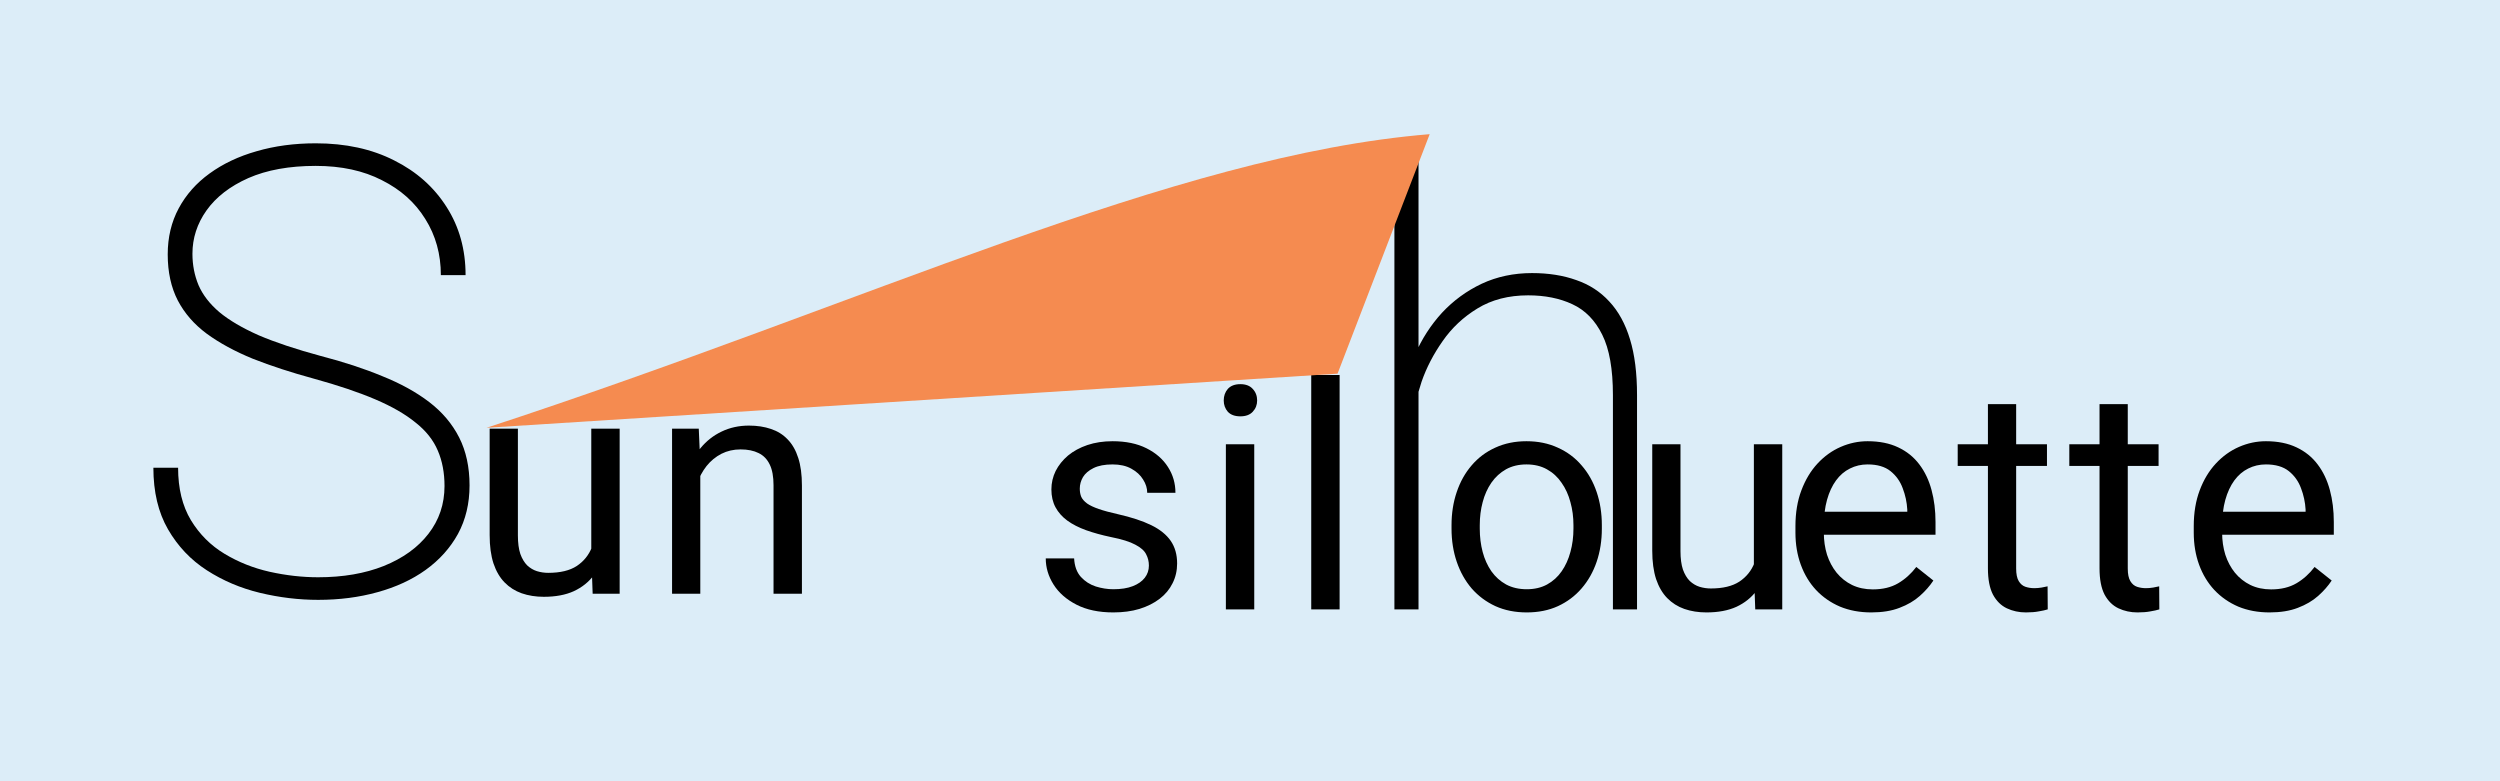 <svg width="160" height="50" viewBox="0 0 160 50" fill="none" xmlns="http://www.w3.org/2000/svg">
<rect width="160" height="50" fill="#BBDDF3" fill-opacity="0.5"/>
<path d="M28.449 31.105C28.449 30.259 28.306 29.504 28.02 28.84C27.733 28.163 27.258 27.564 26.594 27.043C25.943 26.509 25.083 26.014 24.016 25.559C22.948 25.103 21.633 24.66 20.07 24.23C18.638 23.84 17.342 23.417 16.184 22.961C15.038 22.492 14.055 21.958 13.234 21.359C12.427 20.76 11.809 20.051 11.379 19.23C10.949 18.397 10.734 17.414 10.734 16.281C10.734 15.188 10.969 14.204 11.438 13.332C11.906 12.46 12.564 11.717 13.41 11.105C14.27 10.48 15.272 10.005 16.418 9.68C17.577 9.341 18.84 9.172 20.207 9.172C22.121 9.172 23.794 9.536 25.227 10.266C26.659 10.982 27.779 11.978 28.586 13.254C29.393 14.517 29.797 15.969 29.797 17.609H28.215C28.215 16.268 27.883 15.07 27.219 14.016C26.568 12.961 25.643 12.134 24.445 11.535C23.26 10.923 21.848 10.617 20.207 10.617C18.514 10.617 17.076 10.878 15.891 11.398C14.719 11.919 13.827 12.609 13.215 13.469C12.616 14.315 12.316 15.24 12.316 16.242C12.316 16.958 12.447 17.629 12.707 18.254C12.98 18.879 13.423 19.452 14.035 19.973C14.66 20.494 15.5 20.988 16.555 21.457C17.622 21.913 18.951 22.355 20.539 22.785C21.997 23.163 23.306 23.592 24.465 24.074C25.637 24.543 26.639 25.096 27.473 25.734C28.306 26.372 28.944 27.128 29.387 28C29.829 28.872 30.051 29.895 30.051 31.066C30.051 32.225 29.803 33.26 29.309 34.172C28.814 35.07 28.124 35.839 27.238 36.477C26.366 37.102 25.337 37.577 24.152 37.902C22.98 38.228 21.717 38.391 20.363 38.391C19.126 38.391 17.883 38.241 16.633 37.941C15.396 37.642 14.263 37.16 13.234 36.496C12.206 35.832 11.379 34.96 10.754 33.879C10.129 32.798 9.816 31.483 9.816 29.934H11.398C11.398 31.262 11.672 32.382 12.219 33.293C12.766 34.191 13.482 34.908 14.367 35.441C15.253 35.975 16.216 36.359 17.258 36.594C18.312 36.828 19.348 36.945 20.363 36.945C21.952 36.945 23.352 36.704 24.562 36.223C25.787 35.728 26.737 35.044 27.414 34.172C28.104 33.286 28.449 32.264 28.449 31.105Z" fill="black"/>
<path d="M90.785 9V39H89.242V9H90.785ZM90.492 26.812L89.731 25.914C89.848 24.794 90.121 23.727 90.551 22.711C90.993 21.695 91.573 20.797 92.289 20.016C93.018 19.234 93.865 18.616 94.828 18.16C95.805 17.704 96.879 17.477 98.051 17.477C99.106 17.477 100.049 17.626 100.883 17.926C101.716 18.212 102.419 18.668 102.992 19.293C103.578 19.918 104.021 20.725 104.32 21.715C104.62 22.691 104.77 23.883 104.77 25.289V39H103.227V25.289C103.227 23.622 102.999 22.333 102.543 21.422C102.087 20.497 101.449 19.846 100.629 19.469C99.822 19.091 98.878 18.902 97.797 18.902C96.547 18.902 95.466 19.182 94.555 19.742C93.656 20.289 92.914 20.986 92.328 21.832C91.742 22.665 91.293 23.531 90.981 24.43C90.681 25.328 90.518 26.122 90.492 26.812Z" fill="black"/>
<path d="M37.842 35.559V27.434H39.658V38H37.93L37.842 35.559ZM38.184 33.332L38.935 33.312C38.935 34.016 38.861 34.667 38.711 35.266C38.568 35.858 38.333 36.372 38.008 36.809C37.682 37.245 37.256 37.587 36.728 37.834C36.201 38.075 35.56 38.195 34.805 38.195C34.29 38.195 33.818 38.12 33.389 37.971C32.965 37.821 32.601 37.59 32.295 37.277C31.989 36.965 31.751 36.558 31.582 36.057C31.419 35.555 31.338 34.953 31.338 34.25V27.434H33.145V34.27C33.145 34.745 33.197 35.139 33.301 35.451C33.411 35.757 33.558 36.001 33.74 36.184C33.929 36.359 34.137 36.483 34.365 36.555C34.6 36.626 34.84 36.662 35.088 36.662C35.856 36.662 36.465 36.516 36.914 36.223C37.363 35.923 37.685 35.523 37.881 35.022C38.083 34.514 38.184 33.95 38.184 33.332ZM44.819 29.689V38H43.012V27.434H44.721L44.819 29.689ZM44.389 32.316L43.637 32.287C43.644 31.564 43.751 30.897 43.959 30.285C44.168 29.667 44.461 29.13 44.838 28.674C45.216 28.218 45.665 27.866 46.186 27.619C46.713 27.365 47.296 27.238 47.934 27.238C48.455 27.238 48.924 27.31 49.34 27.453C49.757 27.59 50.112 27.811 50.405 28.117C50.704 28.423 50.932 28.82 51.088 29.309C51.245 29.79 51.323 30.38 51.323 31.076V38H49.506V31.057C49.506 30.503 49.425 30.061 49.262 29.729C49.099 29.39 48.862 29.146 48.549 28.996C48.237 28.84 47.853 28.762 47.397 28.762C46.948 28.762 46.538 28.856 46.166 29.045C45.802 29.234 45.486 29.494 45.219 29.826C44.959 30.158 44.754 30.539 44.604 30.969C44.461 31.392 44.389 31.841 44.389 32.316Z" fill="black"/>
<path d="M73.529 36.197C73.529 35.937 73.471 35.696 73.353 35.475C73.243 35.247 73.012 35.042 72.66 34.859C72.315 34.671 71.794 34.508 71.098 34.371C70.512 34.247 69.981 34.101 69.506 33.932C69.037 33.762 68.637 33.557 68.305 33.316C67.979 33.075 67.728 32.792 67.553 32.467C67.377 32.141 67.289 31.76 67.289 31.324C67.289 30.908 67.38 30.514 67.562 30.143C67.751 29.771 68.015 29.443 68.353 29.156C68.699 28.87 69.112 28.645 69.594 28.482C70.076 28.32 70.613 28.238 71.205 28.238C72.051 28.238 72.774 28.388 73.373 28.688C73.972 28.987 74.431 29.387 74.75 29.889C75.069 30.384 75.228 30.934 75.228 31.539H73.422C73.422 31.246 73.334 30.963 73.158 30.689C72.989 30.41 72.738 30.178 72.406 29.996C72.081 29.814 71.68 29.723 71.205 29.723C70.704 29.723 70.297 29.801 69.984 29.957C69.678 30.107 69.454 30.299 69.311 30.533C69.174 30.768 69.106 31.015 69.106 31.275C69.106 31.471 69.138 31.646 69.203 31.803C69.275 31.953 69.398 32.092 69.574 32.223C69.75 32.346 69.997 32.464 70.316 32.574C70.635 32.685 71.042 32.796 71.537 32.906C72.403 33.102 73.116 33.336 73.676 33.609C74.236 33.883 74.652 34.218 74.926 34.615C75.199 35.012 75.336 35.494 75.336 36.06C75.336 36.523 75.238 36.946 75.043 37.33C74.854 37.714 74.578 38.046 74.213 38.326C73.855 38.6 73.425 38.815 72.924 38.971C72.429 39.12 71.872 39.195 71.254 39.195C70.323 39.195 69.535 39.029 68.891 38.697C68.246 38.365 67.758 37.935 67.426 37.408C67.094 36.881 66.928 36.324 66.928 35.738H68.744C68.77 36.233 68.913 36.627 69.174 36.92C69.434 37.206 69.753 37.411 70.131 37.535C70.508 37.652 70.883 37.711 71.254 37.711C71.749 37.711 72.162 37.646 72.494 37.516C72.833 37.385 73.09 37.206 73.266 36.978C73.441 36.751 73.529 36.49 73.529 36.197ZM80.272 28.434V39H78.456V28.434H80.272ZM78.319 25.631C78.319 25.338 78.407 25.09 78.582 24.889C78.765 24.687 79.032 24.586 79.383 24.586C79.728 24.586 79.992 24.687 80.174 24.889C80.363 25.09 80.457 25.338 80.457 25.631C80.457 25.911 80.363 26.152 80.174 26.354C79.992 26.549 79.728 26.646 79.383 26.646C79.032 26.646 78.765 26.549 78.582 26.354C78.407 26.152 78.319 25.911 78.319 25.631ZM85.735 24V39H83.919V24H85.735Z" fill="black"/>
<path d="M119.762 39.195C119.026 39.195 118.359 39.072 117.76 38.824C117.167 38.57 116.656 38.215 116.227 37.76C115.803 37.304 115.478 36.764 115.25 36.139C115.022 35.514 114.908 34.83 114.908 34.088V33.678C114.908 32.818 115.035 32.053 115.289 31.383C115.543 30.706 115.888 30.133 116.324 29.664C116.76 29.195 117.255 28.84 117.809 28.6C118.362 28.359 118.935 28.238 119.527 28.238C120.283 28.238 120.934 28.369 121.48 28.629C122.034 28.889 122.486 29.254 122.838 29.723C123.189 30.185 123.45 30.732 123.619 31.363C123.788 31.988 123.873 32.672 123.873 33.414V34.225H115.982V32.75H122.066V32.613C122.04 32.145 121.943 31.689 121.773 31.246C121.611 30.803 121.35 30.439 120.992 30.152C120.634 29.866 120.146 29.723 119.527 29.723C119.117 29.723 118.74 29.811 118.395 29.986C118.049 30.156 117.753 30.41 117.506 30.748C117.258 31.087 117.066 31.5 116.93 31.988C116.793 32.477 116.725 33.04 116.725 33.678V34.088C116.725 34.589 116.793 35.061 116.93 35.504C117.073 35.94 117.278 36.324 117.545 36.656C117.818 36.988 118.147 37.249 118.531 37.438C118.922 37.626 119.365 37.721 119.859 37.721C120.497 37.721 121.038 37.59 121.48 37.33C121.923 37.07 122.311 36.721 122.643 36.285L123.736 37.154C123.508 37.499 123.219 37.828 122.867 38.141C122.516 38.453 122.083 38.707 121.568 38.902C121.061 39.098 120.458 39.195 119.762 39.195ZM131.006 28.434V29.82H125.293V28.434H131.006ZM127.227 25.865H129.034V36.383C129.034 36.741 129.089 37.011 129.2 37.193C129.31 37.376 129.454 37.496 129.629 37.555C129.805 37.613 129.994 37.643 130.196 37.643C130.345 37.643 130.502 37.63 130.664 37.603C130.834 37.571 130.961 37.545 131.045 37.525L131.055 39C130.912 39.046 130.723 39.088 130.489 39.127C130.261 39.172 129.984 39.195 129.659 39.195C129.216 39.195 128.809 39.107 128.438 38.932C128.067 38.756 127.771 38.463 127.549 38.053C127.334 37.636 127.227 37.076 127.227 36.373V25.865ZM138.149 28.434V29.82H132.436V28.434H138.149ZM134.37 25.865H136.177V36.383C136.177 36.741 136.232 37.011 136.343 37.193C136.453 37.376 136.596 37.496 136.772 37.555C136.948 37.613 137.137 37.643 137.339 37.643C137.488 37.643 137.645 37.63 137.807 37.603C137.977 37.571 138.104 37.545 138.188 37.525L138.198 39C138.055 39.046 137.866 39.088 137.632 39.127C137.404 39.172 137.127 39.195 136.802 39.195C136.359 39.195 135.952 39.107 135.581 38.932C135.21 38.756 134.914 38.463 134.692 38.053C134.477 37.636 134.37 37.076 134.37 36.373V25.865ZM145.253 39.195C144.517 39.195 143.85 39.072 143.251 38.824C142.659 38.57 142.148 38.215 141.718 37.76C141.295 37.304 140.969 36.764 140.741 36.139C140.514 35.514 140.4 34.83 140.4 34.088V33.678C140.4 32.818 140.527 32.053 140.78 31.383C141.034 30.706 141.379 30.133 141.816 29.664C142.252 29.195 142.747 28.84 143.3 28.6C143.853 28.359 144.426 28.238 145.019 28.238C145.774 28.238 146.425 28.369 146.972 28.629C147.525 28.889 147.978 29.254 148.329 29.723C148.681 30.185 148.941 30.732 149.111 31.363C149.28 31.988 149.364 32.672 149.364 33.414V34.225H141.474V32.75H147.558V32.613C147.532 32.145 147.434 31.689 147.265 31.246C147.102 30.803 146.842 30.439 146.484 30.152C146.126 29.866 145.637 29.723 145.019 29.723C144.609 29.723 144.231 29.811 143.886 29.986C143.541 30.156 143.245 30.41 142.997 30.748C142.75 31.087 142.558 31.5 142.421 31.988C142.284 32.477 142.216 33.04 142.216 33.678V34.088C142.216 34.589 142.284 35.061 142.421 35.504C142.564 35.94 142.769 36.324 143.036 36.656C143.31 36.988 143.639 37.249 144.023 37.438C144.413 37.626 144.856 37.721 145.351 37.721C145.989 37.721 146.529 37.59 146.972 37.33C147.415 37.07 147.802 36.721 148.134 36.285L149.228 37.154C149 37.499 148.71 37.828 148.359 38.141C148.007 38.453 147.574 38.707 147.06 38.902C146.552 39.098 145.95 39.195 145.253 39.195Z" fill="black"/>
<path d="M92.898 33.834V33.609C92.898 32.848 93.009 32.141 93.231 31.49C93.452 30.833 93.771 30.263 94.188 29.781C94.604 29.293 95.109 28.915 95.701 28.648C96.294 28.375 96.958 28.238 97.693 28.238C98.436 28.238 99.103 28.375 99.695 28.648C100.294 28.915 100.802 29.293 101.219 29.781C101.642 30.263 101.964 30.833 102.186 31.49C102.407 32.141 102.518 32.848 102.518 33.609V33.834C102.518 34.596 102.407 35.302 102.186 35.953C101.964 36.604 101.642 37.174 101.219 37.662C100.802 38.144 100.298 38.522 99.705 38.795C99.119 39.062 98.455 39.195 97.713 39.195C96.971 39.195 96.303 39.062 95.711 38.795C95.118 38.522 94.611 38.144 94.188 37.662C93.771 37.174 93.452 36.604 93.231 35.953C93.009 35.302 92.898 34.596 92.898 33.834ZM94.705 33.609V33.834C94.705 34.361 94.767 34.859 94.891 35.328C95.014 35.79 95.2 36.2 95.447 36.559C95.701 36.917 96.017 37.2 96.394 37.408C96.772 37.61 97.212 37.711 97.713 37.711C98.208 37.711 98.641 37.61 99.012 37.408C99.389 37.2 99.702 36.917 99.949 36.559C100.197 36.2 100.382 35.79 100.506 35.328C100.636 34.859 100.701 34.361 100.701 33.834V33.609C100.701 33.089 100.636 32.597 100.506 32.135C100.382 31.666 100.193 31.253 99.939 30.895C99.692 30.53 99.38 30.244 99.002 30.035C98.631 29.827 98.195 29.723 97.693 29.723C97.199 29.723 96.762 29.827 96.385 30.035C96.014 30.244 95.701 30.53 95.447 30.895C95.2 31.253 95.014 31.666 94.891 32.135C94.767 32.597 94.705 33.089 94.705 33.609ZM112.248 36.559V28.434H114.064V39H112.336L112.248 36.559ZM112.59 34.332L113.342 34.312C113.342 35.016 113.267 35.667 113.117 36.266C112.974 36.858 112.74 37.372 112.414 37.809C112.089 38.245 111.662 38.587 111.135 38.834C110.607 39.075 109.966 39.195 109.211 39.195C108.697 39.195 108.225 39.12 107.795 38.971C107.372 38.821 107.007 38.59 106.701 38.277C106.395 37.965 106.158 37.558 105.988 37.057C105.826 36.555 105.744 35.953 105.744 35.25V28.434H107.551V35.27C107.551 35.745 107.603 36.139 107.707 36.451C107.818 36.757 107.964 37.001 108.146 37.184C108.335 37.359 108.544 37.483 108.771 37.555C109.006 37.626 109.247 37.662 109.494 37.662C110.262 37.662 110.871 37.516 111.32 37.223C111.77 36.923 112.092 36.523 112.287 36.022C112.489 35.514 112.59 34.95 112.59 34.332Z" fill="black"/>
<path d="M85.603 23.915L31.137 27.378C55.428 19.437 75.069 9.925 91.5 8.587L85.603 23.915Z" fill="#F58B50"/>
</svg>
